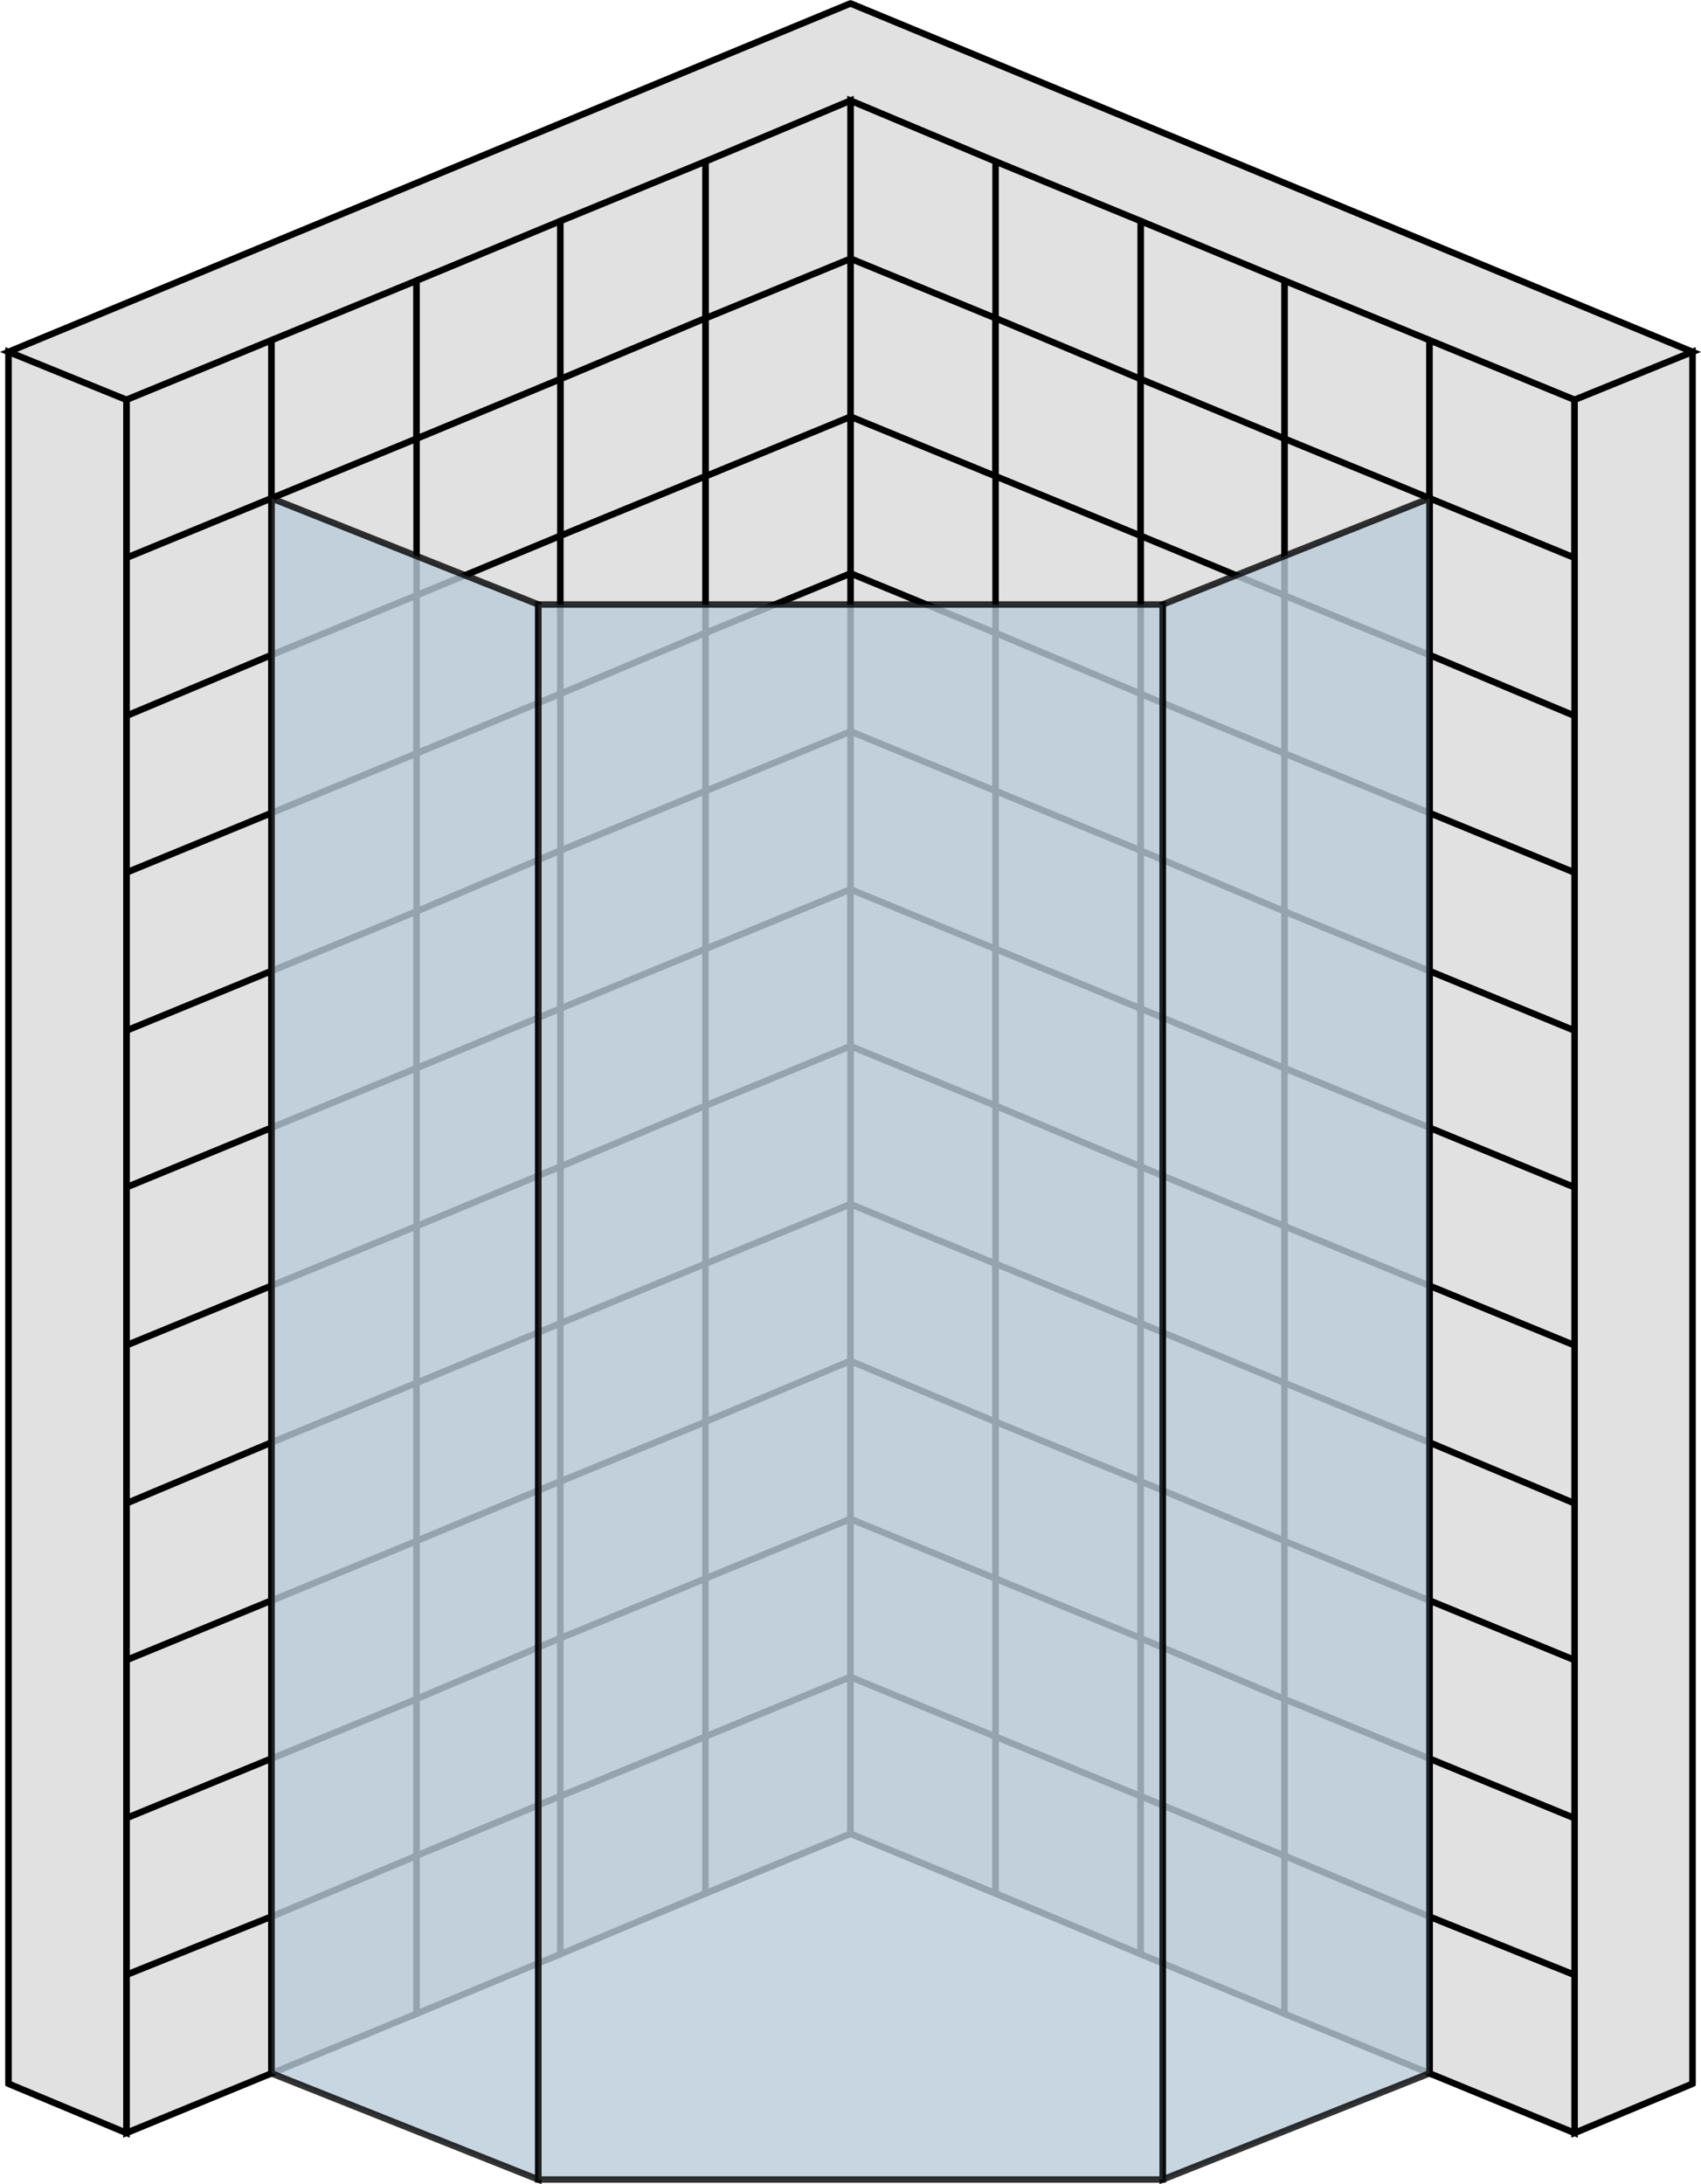 <svg id="Layer_1" data-name="Layer 1" xmlns="http://www.w3.org/2000/svg" width="131.32" height="168.64" viewBox="0 0 131.32 168.64">
  <defs>
    <style>
      .cls-1 {
        fill: none;
      }

      .cls-1, .cls-2, .cls-3 {
        stroke: #000;
        stroke-miterlimit: 22.93;
        stroke-width: 0.5px;
      }

      .cls-2 {
        fill: #e1e1e1;
      }

      .cls-2, .cls-3 {
        fill-rule: evenodd;
      }

      .cls-3 {
        fill: #baccd9;
        fill-opacity: 0.8;
        stroke-opacity: 0.8;
      }
    </style>
  </defs>
  <title>i-form3</title>
  <g id="Видимый_контур_ГОСТ_" data-name="Видимый контур ГОСТ ">
    <g id="_2666883369616" data-name=" 2666883369616">
      <line class="cls-1" x1="121.56" y1="30.87" x2="65.66" y2="7.77"/>
      <line class="cls-1" x1="9.76" y1="30.87" x2="65.66" y2="7.77"/>
      <line class="cls-1" x1="9.76" y1="152.47" x2="65.66" y2="129.47"/>
      <line class="cls-1" x1="9.76" y1="140.37" x2="65.66" y2="117.27"/>
      <line class="cls-1" x1="9.76" y1="128.17" x2="65.66" y2="105.07"/>
      <line class="cls-1" x1="9.76" y1="116.07" x2="65.66" y2="92.97"/>
      <line class="cls-1" x1="9.76" y1="103.87" x2="65.66" y2="80.77"/>
      <line class="cls-1" x1="9.76" y1="91.67" x2="65.66" y2="68.67"/>
      <line class="cls-1" x1="9.76" y1="79.57" x2="65.66" y2="56.47"/>
      <line class="cls-1" x1="9.76" y1="67.37" x2="65.66" y2="44.27"/>
      <line class="cls-1" x1="9.76" y1="55.27" x2="65.66" y2="32.17"/>
      <line class="cls-1" x1="9.76" y1="43.07" x2="65.66" y2="19.97"/>
      <line class="cls-1" x1="9.76" y1="164.67" x2="9.76" y2="30.87"/>
      <line class="cls-1" x1="121.56" y1="164.67" x2="121.56" y2="30.87"/>
      <line class="cls-1" x1="65.66" y1="141.57" x2="65.66" y2="7.77"/>
      <line class="cls-1" x1="99.16" y1="155.47" x2="99.16" y2="21.67"/>
      <line class="cls-1" x1="76.86" y1="146.17" x2="76.86" y2="12.47"/>
      <line class="cls-1" x1="88.06" y1="150.87" x2="88.06" y2="17.07"/>
      <line class="cls-1" x1="110.36" y1="160.07" x2="110.36" y2="26.27"/>
      <line class="cls-1" x1="121.56" y1="164.67" x2="65.66" y2="141.57"/>
      <line class="cls-1" x1="121.56" y1="152.47" x2="65.66" y2="129.47"/>
      <line class="cls-1" x1="121.56" y1="140.37" x2="65.66" y2="117.27"/>
      <line class="cls-1" x1="121.56" y1="128.17" x2="65.66" y2="105.07"/>
      <line class="cls-1" x1="121.56" y1="116.07" x2="65.66" y2="92.97"/>
      <line class="cls-1" x1="121.56" y1="103.87" x2="65.66" y2="80.77"/>
      <line class="cls-1" x1="121.56" y1="91.67" x2="65.66" y2="68.67"/>
      <line class="cls-1" x1="121.56" y1="79.57" x2="65.66" y2="56.47"/>
      <line class="cls-1" x1="121.56" y1="67.37" x2="65.66" y2="44.27"/>
      <line class="cls-1" x1="121.56" y1="55.27" x2="65.66" y2="32.17"/>
      <line class="cls-1" x1="121.56" y1="43.07" x2="65.66" y2="19.97"/>
      <line class="cls-1" x1="9.76" y1="164.67" x2="65.66" y2="141.57"/>
      <line class="cls-1" x1="9.76" y1="30.87" x2="0.66" y2="27.17"/>
      <line class="cls-1" x1="9.76" y1="164.67" x2="0.66" y2="160.87"/>
      <line class="cls-1" x1="121.56" y1="164.67" x2="130.66" y2="160.87"/>
      <line class="cls-1" x1="121.56" y1="30.87" x2="130.66" y2="27.17"/>
      <line class="cls-1" x1="130.66" y1="160.87" x2="130.66" y2="27.17"/>
      <line class="cls-1" x1="0.66" y1="160.87" x2="0.66" y2="27.17"/>
      <line class="cls-1" x1="0.66" y1="27.17" x2="65.66" y2="0.27"/>
      <line class="cls-1" x1="130.66" y1="27.17" x2="65.66" y2="0.27"/>
      <line class="cls-1" x1="43.26" y1="150.87" x2="43.26" y2="17.07"/>
      <line class="cls-1" x1="20.96" y1="160.07" x2="20.96" y2="26.27"/>
      <line class="cls-1" x1="32.16" y1="155.47" x2="32.16" y2="21.67"/>
      <line class="cls-1" x1="54.46" y1="146.17" x2="54.46" y2="12.47"/>
      <polygon class="cls-2" points="99.16 21.67 110.36 26.27 121.56 30.87 130.66 27.17 65.66 0.27 0.66 27.17 9.76 30.87 20.96 26.27 32.16 21.67 43.26 17.07 54.46 12.47 65.66 7.77 76.86 12.47 88.06 17.07 99.16 21.67"/>
      <polygon class="cls-2" points="110.36 26.27 99.16 21.67 99.16 33.87 110.36 38.47 110.36 26.27"/>
      <polygon class="cls-2" points="110.36 26.27 110.36 38.47 121.56 43.07 121.56 30.87 110.36 26.27"/>
      <polygon class="cls-2" points="121.56 30.87 121.56 43.07 121.56 55.27 121.56 67.37 121.56 79.57 121.56 91.67 121.56 103.87 121.56 116.07 121.56 128.17 121.56 140.37 121.56 152.47 121.56 164.67 130.66 160.87 130.66 27.17 121.56 30.87"/>
      <polygon class="cls-2" points="121.56 43.07 110.36 38.47 110.36 50.57 121.56 55.27 121.56 43.07"/>
      <polygon class="cls-2" points="121.56 55.27 110.36 50.57 110.36 62.77 121.56 67.37 121.56 55.27"/>
      <polygon class="cls-2" points="110.36 62.77 110.36 50.57 99.16 45.97 99.16 58.17 110.36 62.77"/>
      <polygon class="cls-2" points="99.16 45.97 110.36 50.57 110.36 38.47 99.16 33.87 99.16 45.97"/>
      <polygon class="cls-2" points="88.06 29.27 99.16 33.87 99.16 21.67 88.06 17.07 88.06 29.27"/>
      <polygon class="cls-2" points="88.06 29.27 88.06 17.07 76.86 12.47 76.86 24.57 88.06 29.27"/>
      <polygon class="cls-2" points="76.86 24.57 76.86 12.47 65.66 7.77 65.66 19.97 76.86 24.57"/>
      <polygon class="cls-2" points="76.86 24.57 65.66 19.97 65.66 32.17 76.86 36.77 76.86 24.57"/>
      <polygon class="cls-2" points="76.86 24.57 76.86 36.77 88.06 41.37 88.06 29.27 76.86 24.57"/>
      <polygon class="cls-2" points="88.06 29.27 88.06 41.37 99.16 45.97 99.16 33.87 88.06 29.27"/>
      <polygon class="cls-2" points="99.16 45.97 88.06 41.37 88.06 53.57 99.16 58.17 99.16 45.97"/>
      <polygon class="cls-2" points="88.06 53.57 88.06 41.37 76.86 36.77 76.86 48.87 88.06 53.57"/>
      <polygon class="cls-2" points="76.86 48.87 76.86 36.77 65.66 32.17 65.66 44.27 76.86 48.87"/>
      <polygon class="cls-2" points="76.86 48.87 65.66 44.27 65.66 56.47 76.86 61.07 76.86 48.87"/>
      <polygon class="cls-2" points="76.86 48.87 76.86 61.07 88.06 65.67 88.06 53.57 76.86 48.87"/>
      <polygon class="cls-2" points="88.06 53.57 88.06 65.67 99.16 70.37 99.16 58.17 88.06 53.57"/>
      <polygon class="cls-2" points="99.16 58.17 99.16 70.37 110.36 74.97 110.36 62.77 99.16 58.17"/>
      <polygon class="cls-2" points="110.36 62.77 110.36 74.97 121.56 79.57 121.56 67.37 110.36 62.77"/>
      <polygon class="cls-2" points="121.56 79.57 110.36 74.97 110.36 87.07 121.56 91.67 121.56 79.57"/>
      <polygon class="cls-2" points="110.36 87.07 110.36 74.97 99.16 70.37 99.16 82.47 110.36 87.07"/>
      <polygon class="cls-2" points="99.16 82.47 99.16 70.37 88.06 65.67 88.06 77.87 99.16 82.47"/>
      <polygon class="cls-2" points="88.06 77.87 88.06 65.67 76.86 61.07 76.86 73.27 88.06 77.87"/>
      <polygon class="cls-2" points="76.86 73.27 76.86 61.07 65.66 56.47 65.66 68.67 76.86 73.27"/>
      <polygon class="cls-2" points="121.56 152.47 110.36 147.97 110.36 160.07 121.56 164.67 121.56 152.47"/>
      <polygon class="cls-2" points="54.46 73.27 65.66 68.67 65.66 56.47 54.46 61.07 54.46 73.27"/>
      <polygon class="cls-2" points="54.46 61.07 65.66 56.47 65.66 44.27 54.46 48.87 54.46 61.07"/>
      <polygon class="cls-2" points="54.46 48.87 65.66 44.27 65.66 32.17 54.46 36.77 54.46 48.87"/>
      <polygon class="cls-2" points="54.46 36.77 65.66 32.17 65.66 19.97 54.46 24.57 54.46 36.77"/>
      <polygon class="cls-2" points="54.46 24.57 65.66 19.97 65.66 7.77 54.46 12.47 54.46 24.57"/>
      <polygon class="cls-2" points="20.96 38.47 20.96 26.27 9.76 30.87 9.76 43.07 20.96 38.47"/>
      <polygon class="cls-2" points="20.96 26.27 20.96 38.47 32.16 33.87 32.16 21.67 20.96 26.27"/>
      <polygon class="cls-2" points="32.16 21.67 32.16 33.87 43.26 29.27 43.26 17.07 32.16 21.67"/>
      <polygon class="cls-2" points="43.26 17.07 43.26 29.27 54.46 24.57 54.46 12.47 43.26 17.07"/>
      <polygon class="cls-2" points="54.46 24.57 43.26 29.27 43.26 41.37 54.46 36.77 54.46 24.57"/>
      <polygon class="cls-2" points="43.26 41.37 43.26 29.27 32.16 33.87 32.16 45.97 43.26 41.37"/>
      <polygon class="cls-2" points="32.16 45.97 32.16 33.87 20.96 38.47 20.96 50.57 32.16 45.97"/>
      <polygon class="cls-2" points="20.96 50.57 20.96 38.47 9.76 43.07 9.76 55.27 20.96 50.57"/>
      <polygon class="cls-2" points="20.96 50.57 9.76 55.27 9.76 67.37 20.96 62.77 20.96 50.57"/>
      <polygon class="cls-2" points="20.96 50.57 20.96 62.77 32.16 58.17 32.16 45.97 20.96 50.57"/>
      <polygon class="cls-2" points="32.16 45.97 32.16 58.17 43.26 53.57 43.26 41.37 32.16 45.97"/>
      <polygon class="cls-2" points="43.26 41.37 43.26 53.57 54.46 48.87 54.46 36.77 43.26 41.37"/>
      <polygon class="cls-2" points="54.46 48.87 43.26 53.57 43.26 65.67 54.46 61.07 54.46 48.87"/>
      <polygon class="cls-2" points="43.26 65.67 43.26 53.57 32.16 58.17 32.16 70.37 43.26 65.67"/>
      <polygon class="cls-2" points="32.16 70.37 32.16 58.17 20.96 62.77 20.96 74.97 32.16 70.37"/>
      <polygon class="cls-2" points="20.96 74.97 20.96 62.77 9.76 67.37 9.76 79.57 20.96 74.97"/>
      <polygon class="cls-2" points="20.96 74.97 9.76 79.57 9.76 91.67 20.96 87.07 20.96 74.97"/>
      <polygon class="cls-2" points="20.96 74.97 20.96 87.07 32.16 82.47 32.16 70.37 20.96 74.97"/>
      <polygon class="cls-2" points="32.16 70.37 32.16 82.47 43.26 77.87 43.26 65.67 32.16 70.37"/>
      <polygon class="cls-2" points="43.26 65.67 43.26 77.87 54.46 73.27 54.46 61.07 43.26 65.67"/>
      <polygon class="cls-2" points="54.46 73.27 43.26 77.87 43.26 90.07 54.46 85.37 54.46 73.27"/>
      <polygon class="cls-2" points="54.46 73.27 54.46 85.37 65.66 80.77 65.66 68.67 54.46 73.27"/>
      <polygon class="cls-2" points="54.46 85.37 65.66 80.77 65.66 68.67 54.46 73.27 54.46 85.37"/>
      <polygon class="cls-2" points="65.66 68.67 65.66 80.77 76.86 85.37 76.86 73.27 65.66 68.67"/>
      <polygon class="cls-2" points="76.86 73.27 76.86 85.37 88.06 90.07 88.06 77.87 76.86 73.27"/>
      <polygon class="cls-2" points="88.06 77.87 88.06 90.07 99.16 94.67 99.16 82.47 88.06 77.87"/>
      <polygon class="cls-2" points="99.16 82.47 99.16 94.67 110.36 99.27 110.36 87.07 99.16 82.47"/>
      <polygon class="cls-2" points="110.36 87.07 110.36 99.27 121.56 103.87 121.56 91.67 110.36 87.07"/>
      <polygon class="cls-2" points="121.56 103.87 110.36 99.27 110.36 111.37 121.56 116.07 121.56 103.87"/>
      <polygon class="cls-2" points="110.36 111.37 110.36 99.27 99.16 94.67 99.16 106.77 110.36 111.37"/>
      <polygon class="cls-2" points="99.16 106.77 99.16 94.67 88.06 90.07 88.06 102.17 99.16 106.77"/>
      <polygon class="cls-2" points="88.06 102.17 88.06 90.07 76.86 85.37 76.86 97.57 88.06 102.17"/>
      <polygon class="cls-2" points="76.86 97.57 76.86 85.37 65.66 80.77 65.66 92.97 76.86 97.57"/>
      <polygon class="cls-2" points="65.66 92.97 65.66 80.77 54.46 85.37 54.46 97.57 65.66 92.97"/>
      <polygon class="cls-2" points="54.46 97.57 54.46 85.37 43.26 90.07 43.26 102.17 54.46 97.57"/>
      <polygon class="cls-2" points="43.26 90.07 43.26 77.87 32.16 82.47 32.16 94.67 43.26 90.07"/>
      <polygon class="cls-2" points="43.26 90.07 32.16 94.67 32.16 106.77 43.26 102.17 43.26 90.07"/>
      <polygon class="cls-2" points="32.16 94.67 32.16 82.47 20.96 87.07 20.96 99.27 32.16 94.67"/>
      <polygon class="cls-2" points="32.16 94.67 20.96 99.27 20.96 111.37 32.16 106.77 32.16 94.67"/>
      <polygon class="cls-2" points="20.96 99.27 20.96 87.07 9.76 91.67 9.76 103.87 20.96 99.27"/>
      <polygon class="cls-2" points="20.96 99.27 9.76 103.87 9.76 116.07 20.96 111.37 20.96 99.27"/>
      <polygon class="cls-2" points="20.96 111.37 9.76 116.07 9.76 128.17 20.96 123.57 20.96 111.37"/>
      <polygon class="cls-2" points="20.96 123.57 9.76 128.17 9.76 140.37 20.96 135.77 20.96 123.57"/>
      <polygon class="cls-2" points="20.96 135.77 9.76 140.37 9.76 152.47 20.96 147.97 20.96 135.77"/>
      <polygon class="cls-2" points="20.96 147.97 9.76 152.47 9.76 164.67 20.96 160.07 20.96 147.97"/>
      <polygon class="cls-2" points="20.96 147.97 20.96 160.07 32.16 155.47 32.16 143.27 20.96 147.97"/>
      <polygon class="cls-2" points="20.96 147.97 32.16 143.27 32.16 131.17 20.96 135.77 20.96 147.97"/>
      <polygon class="cls-2" points="20.96 135.77 32.16 131.17 32.16 118.97 20.96 123.57 20.96 135.77"/>
      <polygon class="cls-2" points="20.96 123.57 32.16 118.97 32.16 106.77 20.96 111.37 20.96 123.57"/>
      <polygon class="cls-2" points="32.16 106.77 32.16 118.97 43.26 114.37 43.26 102.17 32.16 106.77"/>
      <polygon class="cls-2" points="43.26 114.37 32.16 118.97 32.16 131.17 43.26 126.47 43.26 114.37"/>
      <polygon class="cls-2" points="43.26 126.47 32.16 131.17 32.16 143.27 43.26 138.67 43.26 126.47"/>
      <polygon class="cls-2" points="43.26 138.67 32.16 143.27 32.16 155.47 43.26 150.87 43.26 138.67"/>
      <polygon class="cls-2" points="43.26 138.67 43.26 150.87 54.46 146.17 54.46 134.07 43.26 138.67"/>
      <polygon class="cls-2" points="43.26 138.67 54.46 134.07 54.46 121.87 43.26 126.47 43.26 138.67"/>
      <polygon class="cls-2" points="43.26 126.47 54.46 121.87 54.46 109.77 43.26 114.37 43.26 126.47"/>
      <polygon class="cls-2" points="43.26 114.37 54.46 109.77 54.46 97.57 43.26 102.17 43.26 114.37"/>
      <polygon class="cls-2" points="54.46 97.57 54.46 109.77 65.66 105.07 65.66 92.97 54.46 97.57"/>
      <polygon class="cls-2" points="65.66 105.07 54.46 109.77 54.46 121.87 65.66 117.27 65.66 105.07"/>
      <polygon class="cls-2" points="65.66 117.27 54.46 121.87 54.46 134.07 65.66 129.47 65.66 117.27"/>
      <polygon class="cls-2" points="65.66 129.47 54.46 134.07 54.46 146.17 65.66 141.57 65.66 129.47"/>
      <polygon class="cls-2" points="65.66 129.47 65.66 141.57 76.86 146.17 76.86 134.07 65.66 129.47"/>
      <polygon class="cls-2" points="76.86 134.07 76.86 146.17 88.06 150.87 88.06 138.67 76.86 134.07"/>
      <polygon class="cls-2" points="88.06 138.67 88.06 150.87 99.16 155.47 99.16 143.27 88.06 138.67"/>
      <polygon class="cls-2" points="99.16 143.27 99.16 155.47 110.36 160.07 110.36 147.97 99.16 143.27"/>
      <polygon class="cls-2" points="110.36 135.77 110.36 147.97 121.56 152.47 121.56 140.37 110.36 135.77"/>
      <polygon class="cls-2" points="110.36 147.97 110.36 135.77 99.16 131.17 99.16 143.27 110.36 147.97"/>
      <polygon class="cls-2" points="99.16 143.27 99.16 131.17 88.06 126.47 88.06 138.67 99.16 143.27"/>
      <polygon class="cls-2" points="88.06 138.67 88.06 126.47 76.86 121.87 76.86 134.07 88.06 138.67"/>
      <polygon class="cls-2" points="76.86 134.07 76.86 121.87 65.66 117.27 65.66 129.47 76.86 134.07"/>
      <polygon class="cls-2" points="65.66 117.27 76.86 121.87 76.86 109.77 65.66 105.07 65.66 117.27"/>
      <polygon class="cls-2" points="65.66 105.07 76.86 109.77 76.86 97.57 65.66 92.97 65.66 105.07"/>
      <polygon class="cls-2" points="76.86 97.57 76.86 109.77 88.06 114.37 88.06 102.17 76.86 97.57"/>
      <polygon class="cls-2" points="88.06 114.37 76.86 109.77 76.86 121.87 88.06 126.47 88.06 114.37"/>
      <polygon class="cls-2" points="88.06 102.17 88.06 114.37 99.16 118.97 99.16 106.77 88.06 102.17"/>
      <polygon class="cls-2" points="99.16 118.97 88.06 114.37 88.06 126.47 99.16 131.17 99.16 118.97"/>
      <polygon class="cls-2" points="99.16 118.97 99.16 131.17 110.36 135.77 110.36 123.57 99.16 118.97"/>
      <polygon class="cls-2" points="99.16 118.97 110.36 123.57 110.36 111.37 99.16 106.77 99.16 118.97"/>
      <polygon class="cls-2" points="110.36 111.37 110.36 123.57 121.56 128.17 121.56 116.07 110.36 111.37"/>
      <polygon class="cls-2" points="121.56 128.17 110.36 123.57 110.36 135.77 121.56 140.37 121.56 128.17"/>
      <polygon class="cls-2" points="9.76 152.47 9.76 140.37 9.76 128.17 9.76 116.07 9.76 103.87 9.76 91.67 9.76 79.57 9.76 67.37 9.76 55.27 9.76 43.07 9.76 30.87 0.66 27.17 0.66 160.87 9.76 164.67 9.76 152.47"/>
    </g>
    <polygon class="cls-3" points="110.36 160.07 89.76 168.27 89.76 46.67 110.36 38.47 110.36 160.07"/>
    <polygon class="cls-3" points="20.96 160.07 41.56 168.27 41.56 46.67 20.96 38.47 20.96 160.07"/>
    <polygon class="cls-3" points="89.76 168.27 41.56 168.27 41.56 46.67 89.76 46.67 89.76 168.27"/>
  </g>
</svg>
